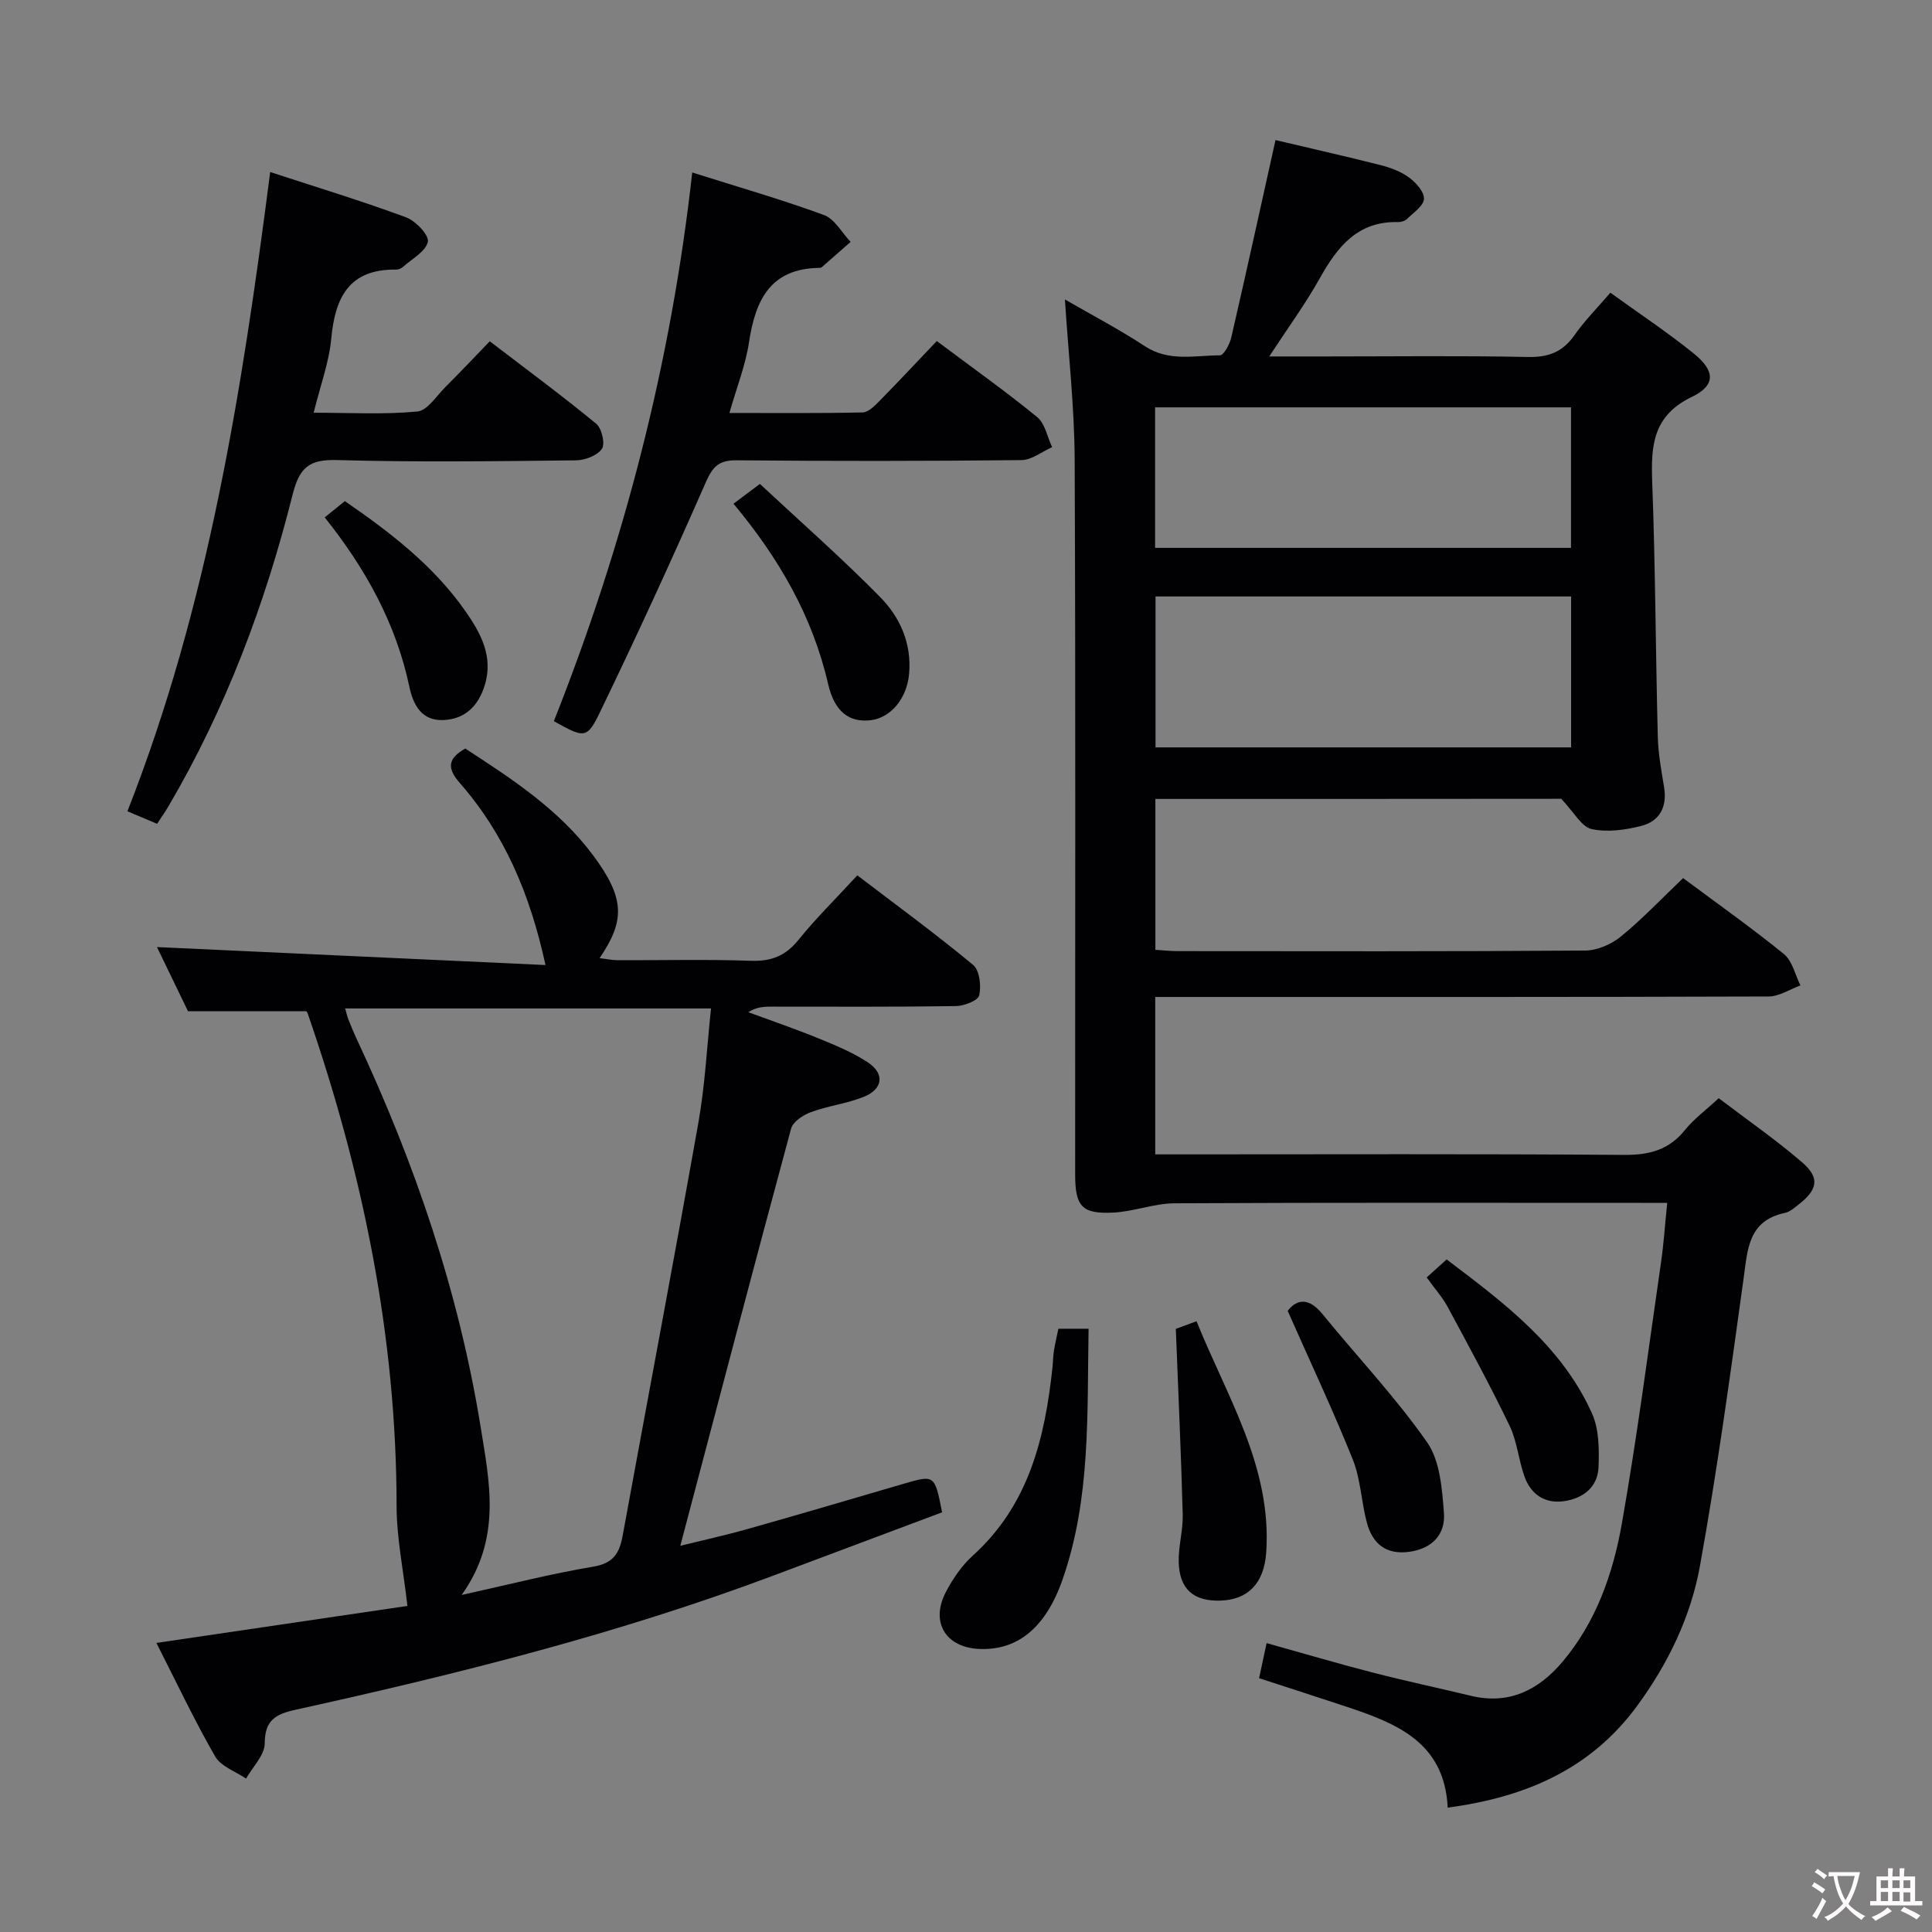 <svg enable-background="new 0 0 400 400" viewBox="0 0 400 400" xmlns="http://www.w3.org/2000/svg"><rect x="0" y="0" width="400" height="400" fill="#808080" stroke="none"/><g fill="#010103"><path d="m239.21 165.41v31.24c1.63.1 3.08.27 4.53.27 28.16.02 56.33.09 84.49-.12 2.5-.02 5.41-1.31 7.38-2.92 4.49-3.68 8.51-7.93 12.86-12.08 7.1 5.29 14.17 10.28 20.87 15.73 1.75 1.42 2.32 4.29 3.42 6.49-2.19.8-4.38 2.28-6.57 2.29-40.33.14-80.66.1-120.99.1-1.95 0-3.9 0-6.02 0v32.59h5.49c30.5 0 60.99-.12 91.49.11 5.21.04 9.31-.96 12.66-5.12 1.85-2.3 4.32-4.11 7.02-6.62 5.84 4.44 11.84 8.59 17.34 13.34 3.62 3.13 3.13 5.59-.69 8.59-.91.71-1.88 1.6-2.95 1.82-7.62 1.62-7.71 7.55-8.55 13.6-2.75 19.88-5.47 39.79-9.04 59.53-1.9 10.49-6.58 20.17-12.96 28.88-9.58 13.09-23 18.95-39.26 21.12-.65-13.55-10.63-17.47-21.04-20.92-5.82-1.93-11.66-3.81-18.01-5.88.47-2.17.93-4.35 1.56-7.26 7.47 2.08 14.7 4.22 21.99 6.1 6.74 1.74 13.55 3.18 20.32 4.81 7.93 1.91 14.05-1.24 18.97-7.07 6.94-8.24 10.44-18.24 12.26-28.55 3.17-17.96 5.5-36.08 8.12-54.14.56-3.88.82-7.81 1.28-12.3-2.26 0-3.88 0-5.5 0-32.16 0-64.33-.08-96.49.09-4.21.02-8.4 1.7-12.64 1.92-6.54.34-7.95-1.26-7.95-7.87-.02-49.33.11-98.66-.1-147.98-.05-10.92-1.29-21.83-2.02-33.2 5.54 3.2 11.23 6.18 16.58 9.69 4.97 3.26 10.3 1.89 15.5 1.88.81 0 2.04-2.29 2.36-3.69 3.12-13.53 6.1-27.1 9.16-40.88 6.95 1.64 14.38 3.32 21.77 5.19 2.06.52 4.2 1.33 5.89 2.57 1.43 1.05 3.16 2.98 3.08 4.42-.08 1.45-2.18 2.84-3.51 4.15-.43.42-1.23.67-1.85.65-8.37-.22-12.56 5.1-16.21 11.63-2.97 5.31-6.59 10.25-10.47 16.19h11.55c14 0 28-.18 41.99.11 4.27.09 7.22-1.03 9.66-4.52 2.08-2.98 4.69-5.59 7.43-8.79 5.91 4.28 11.85 8.2 17.35 12.66 4.34 3.53 4.48 6.53-.46 8.9-8.03 3.86-8.51 9.99-8.23 17.51.66 17.63.71 35.28 1.16 52.91.09 3.47.73 6.94 1.3 10.38.68 4.11-.93 7.08-4.77 8.05-3.3.84-7.03 1.35-10.26.63-2.07-.47-3.58-3.44-6.27-6.26-26.78.03-55.19.03-84.02.03zm86.07-41.92c-29.06 0-57.45 0-86.04 0v31.25h86.04c0-10.51 0-20.75 0-31.25zm-86.13-10.06h86.11c0-9.97 0-19.55 0-29.09-28.88 0-57.42 0-86.11 0z"/><path d="m84.35 332.49c-.85-7.51-2.24-14.11-2.24-20.72-.03-35.12-6.99-68.93-18.41-101.96-.1-.29-.38-.52-.32-.45-8.04 0-15.82 0-24.46 0-1.98-4.09-4.33-8.94-6.42-13.28 26.79 1.24 53.4 2.47 80.44 3.72-3.23-14.82-8.55-27.18-17.7-37.64-2.61-2.98-2.72-5.03 1.09-7.18 9.63 6.26 19.42 12.63 26.47 22.11 6.65 8.95 6.6 13.53 1.34 21.28 1.44.17 2.63.43 3.83.43 9.16.03 18.34-.2 27.49.12 4.2.14 7.16-.99 9.83-4.3 3.64-4.51 7.81-8.61 12.21-13.39 8.09 6.17 16.22 12.12 23.96 18.53 1.35 1.12 1.72 4.34 1.28 6.31-.24 1.08-3.11 2.2-4.81 2.23-12.66.19-25.33.11-37.99.11-1.6 0-3.2 0-5.02 1.15 4.84 1.79 9.73 3.46 14.51 5.41 3.52 1.44 7.11 2.91 10.26 4.99 3.51 2.32 3.13 5.51-.81 7.11-3.51 1.42-7.4 1.87-10.97 3.18-1.61.59-3.73 1.98-4.12 3.41-7.74 28.61-15.26 57.28-22.94 86.38 4.56-1.13 9.35-2.18 14.06-3.51 10.7-3.02 21.37-6.17 32.04-9.29 6.57-1.92 6.56-1.95 8.1 5.87-11.51 4.31-23.14 8.66-34.75 13.03-32.27 12.12-65.59 20.46-99.17 27.86-4.07.9-6.31 2.15-6.32 6.95-.01 2.43-2.5 4.86-3.86 7.29-2.19-1.5-5.21-2.51-6.4-4.58-4.29-7.44-7.96-15.24-12.17-23.51 18.21-2.69 35.69-5.26 51.97-7.66zm11.23-2.27c9.8-2.16 18.46-4.39 27.25-5.86 4.15-.69 5.42-2.79 6.08-6.39 5.21-28.53 10.62-57.02 15.69-85.57 1.37-7.74 1.76-15.65 2.61-23.61-25.7 0-50.56 0-75.75 0 .3 1.03.42 1.65.65 2.23.55 1.39 1.12 2.77 1.75 4.12 12.02 25.66 21.12 52.28 25.65 80.29 1.82 11.36 4.43 23.08-3.93 34.79z"/><path d="m32.52 170.56c-2.13-.9-3.78-1.6-6.14-2.59 16.71-42.5 23.72-86.97 29.56-132.35 9.74 3.18 19.03 6.01 28.12 9.37 1.99.73 4.81 3.71 4.52 5.07-.43 2.01-3.28 3.52-5.15 5.2-.35.31-.91.56-1.37.56-9.75-.16-12.68 5.71-13.48 14.29-.45 4.88-2.23 9.63-3.64 15.34 7.41 0 14.48.41 21.46-.25 2.1-.2 4-3.27 5.88-5.14 2.95-2.93 5.8-5.97 9.12-9.4 7.52 5.75 14.94 11.23 22.05 17.08 1.15.95 1.88 4.17 1.16 5.2-.97 1.4-3.52 2.35-5.4 2.37-16.48.18-32.97.4-49.44-.06-5.76-.16-7.77 1.53-9.18 7.12-5.67 22.62-13.84 44.33-25.69 64.53-.66 1.13-1.42 2.2-2.38 3.66z"/><path d="m114.67 149.31c14.52-36.62 24.27-74.22 28.65-113.6 9.32 2.95 18.4 5.56 27.26 8.8 2.23.82 3.71 3.66 5.53 5.57-1.98 1.74-3.95 3.48-5.94 5.22-.12.1-.31.16-.47.16-10.21.1-13.31 6.67-14.63 15.42-.7 4.68-2.51 9.2-4.05 14.62 9.46 0 18.53.09 27.59-.11 1.21-.03 2.55-1.43 3.56-2.46 3.97-4.03 7.82-8.17 11.78-12.32 7.32 5.48 14.23 10.39 20.78 15.74 1.64 1.34 2.1 4.11 3.1 6.23-2.12.94-4.23 2.66-6.37 2.68-19.66.21-39.32.22-58.98.04-3.59-.03-4.89 1.24-6.32 4.48-6.99 15.94-14.26 31.77-21.83 47.44-2.81 5.86-3.3 5.63-9.66 2.09z"/><path d="m225.38 275.1c-.32 17.69.47 35.15-5.39 51.92-3.53 10.12-9.45 14.77-17.36 14.37-6.89-.35-10.04-5.58-6.8-11.78 1.44-2.75 3.31-5.49 5.6-7.56 11.56-10.45 14.9-24.27 16.47-38.89.12-1.15.12-2.33.3-3.47.23-1.46.58-2.9.93-4.59z"/><path d="m243.44 275.13c.49-.18 2.01-.74 4.29-1.58 6.29 15.63 15.61 30.1 14.43 47.85-.44 6.5-3.87 9.83-9.51 9.99-5.51.16-8.46-2.35-8.61-7.95-.09-3.28.92-6.6.83-9.88-.33-12.49-.91-24.97-1.43-38.43z"/><path d="m295.38 264.48c1.31-1.18 2.51-2.27 4.13-3.73 11.9 9.01 23.77 17.86 30.08 31.84 1.48 3.28 1.51 7.43 1.37 11.15-.16 4.19-3.23 6.52-7.21 7.07-3.94.54-6.82-1.45-8.13-5.13-1.22-3.42-1.51-7.23-3.06-10.46-4.01-8.34-8.45-16.49-12.84-24.64-1.09-2.02-2.67-3.77-4.34-6.1z"/><path d="m266.6 271.4c1.84-2.39 4.3-2.9 7.22.68 7.21 8.85 15.12 17.2 21.64 26.52 2.69 3.85 3.11 9.64 3.49 14.63.34 4.39-2.38 7.39-7.14 8.05-4.89.68-7.67-1.7-8.83-6.08-1.14-4.3-1.27-8.95-2.9-13.03-4.05-10.09-8.69-19.94-13.48-30.77z"/><path d="m151.86 104.29c1.6-1.2 3.03-2.27 5.47-4.1 8.34 7.78 16.93 15.32 24.92 23.45 4.1 4.17 6.53 9.61 5.97 15.87-.45 5.04-3.72 9.06-7.88 9.59-4.45.57-7.55-1.68-8.89-7.49-3.24-14.1-10.26-26.14-19.59-37.32z"/><path d="m67.23 107.12c1.54-1.24 2.79-2.25 4.17-3.37 9.49 6.54 18.44 13.43 24.99 22.83 3.12 4.48 5.82 9.34 3.96 15.32-1.33 4.27-4.04 6.95-8.47 7.18-4.55.23-6.33-3.1-7.13-6.91-2.77-13.11-9.07-24.46-17.52-35.05z"/></g><path d="m377.9 391.2c-.2.3-.4.5-.6.8-.7-.6-1.4-1-2.2-1.5.2-.3.4-.5.5-.8.6.4 1.4.8 2.3 1.5zm-1.8 6.1c-.2-.2-.5-.4-.9-.6.4-.6.8-1.2 1.2-1.9s.7-1.3.9-1.9c.3.3.5.5.8.7-.7 1.3-1.4 2.6-2 3.7zm2.2-9c-.3.3-.5.5-.6.8-.6-.6-1.3-1.1-2-1.5.3-.3.5-.5.6-.7.6.5 1.3.9 2 1.4zm.3.2v-.9h2 4.5c-.3 1.3-.6 2.5-1 3.6s-.9 2.1-1.4 3c.4.5 1 1 1.6 1.4s1.2.8 1.9 1.1c-.3.2-.5.4-.8.8-.4-.3-1-.7-1.6-1.2s-1.2-1.1-1.6-1.6c-.5.6-1.1 1.1-1.7 1.6s-1.4.9-2.1 1.4c-.1-.3-.3-.5-.7-.8.6-.2 1.2-.5 1.9-1s1.4-1.1 2-1.8c-.5-.8-.9-1.6-1.2-2.5s-.6-2-.8-3.2c-.4.1-.7.1-1 .1zm2.5 2.7c.3 1 .7 1.7 1 2.2.3-.5.6-1.1 1-2s.6-1.9.9-3h-3.2-.4c.1.9.3 1.8.7 2.8z" fill="#fcfafa"/><path d="m396.5 388.5v1.5 3.6h1.5v.9c-.4 0-1 0-1.7 0h-7.9c-.5 0-.9 0-1.2 0v-.9h1.3v-3.5c0-.7 0-1.2 0-1.6h2.4c0-.8 0-1.4 0-1.7h1c0 .3-.1.8-.1 1.7h1.5c0-.8 0-1.4 0-1.7h1c0 .3-.1.9-.1 1.7zm-8.2 9.2c-.2-.3-.5-.5-.8-.8.8-.3 1.4-.6 1.9-.9s1-.7 1.4-1.1c.3.3.6.5.9.8-1.6 1-2.8 1.6-3.4 2zm2.6-6.8v-1.6h-1.5v1.6zm0 2.7v-1.9h-1.5v1.9zm2.4-2.7v-1.6h-1.5v1.6zm0 2.7v-1.9h-1.5v1.9zm.2 2 .7-.8c.4.2.9.5 1.6.8s1.3.7 1.8 1c-.3.3-.5.5-.8.8-.4-.3-1.5-1-3.3-1.8zm2-4.7v-1.6h-1.4v1.6zm0 2.8v-1.9h-1.4v1.9z" fill="#fcfafa"/></svg>
